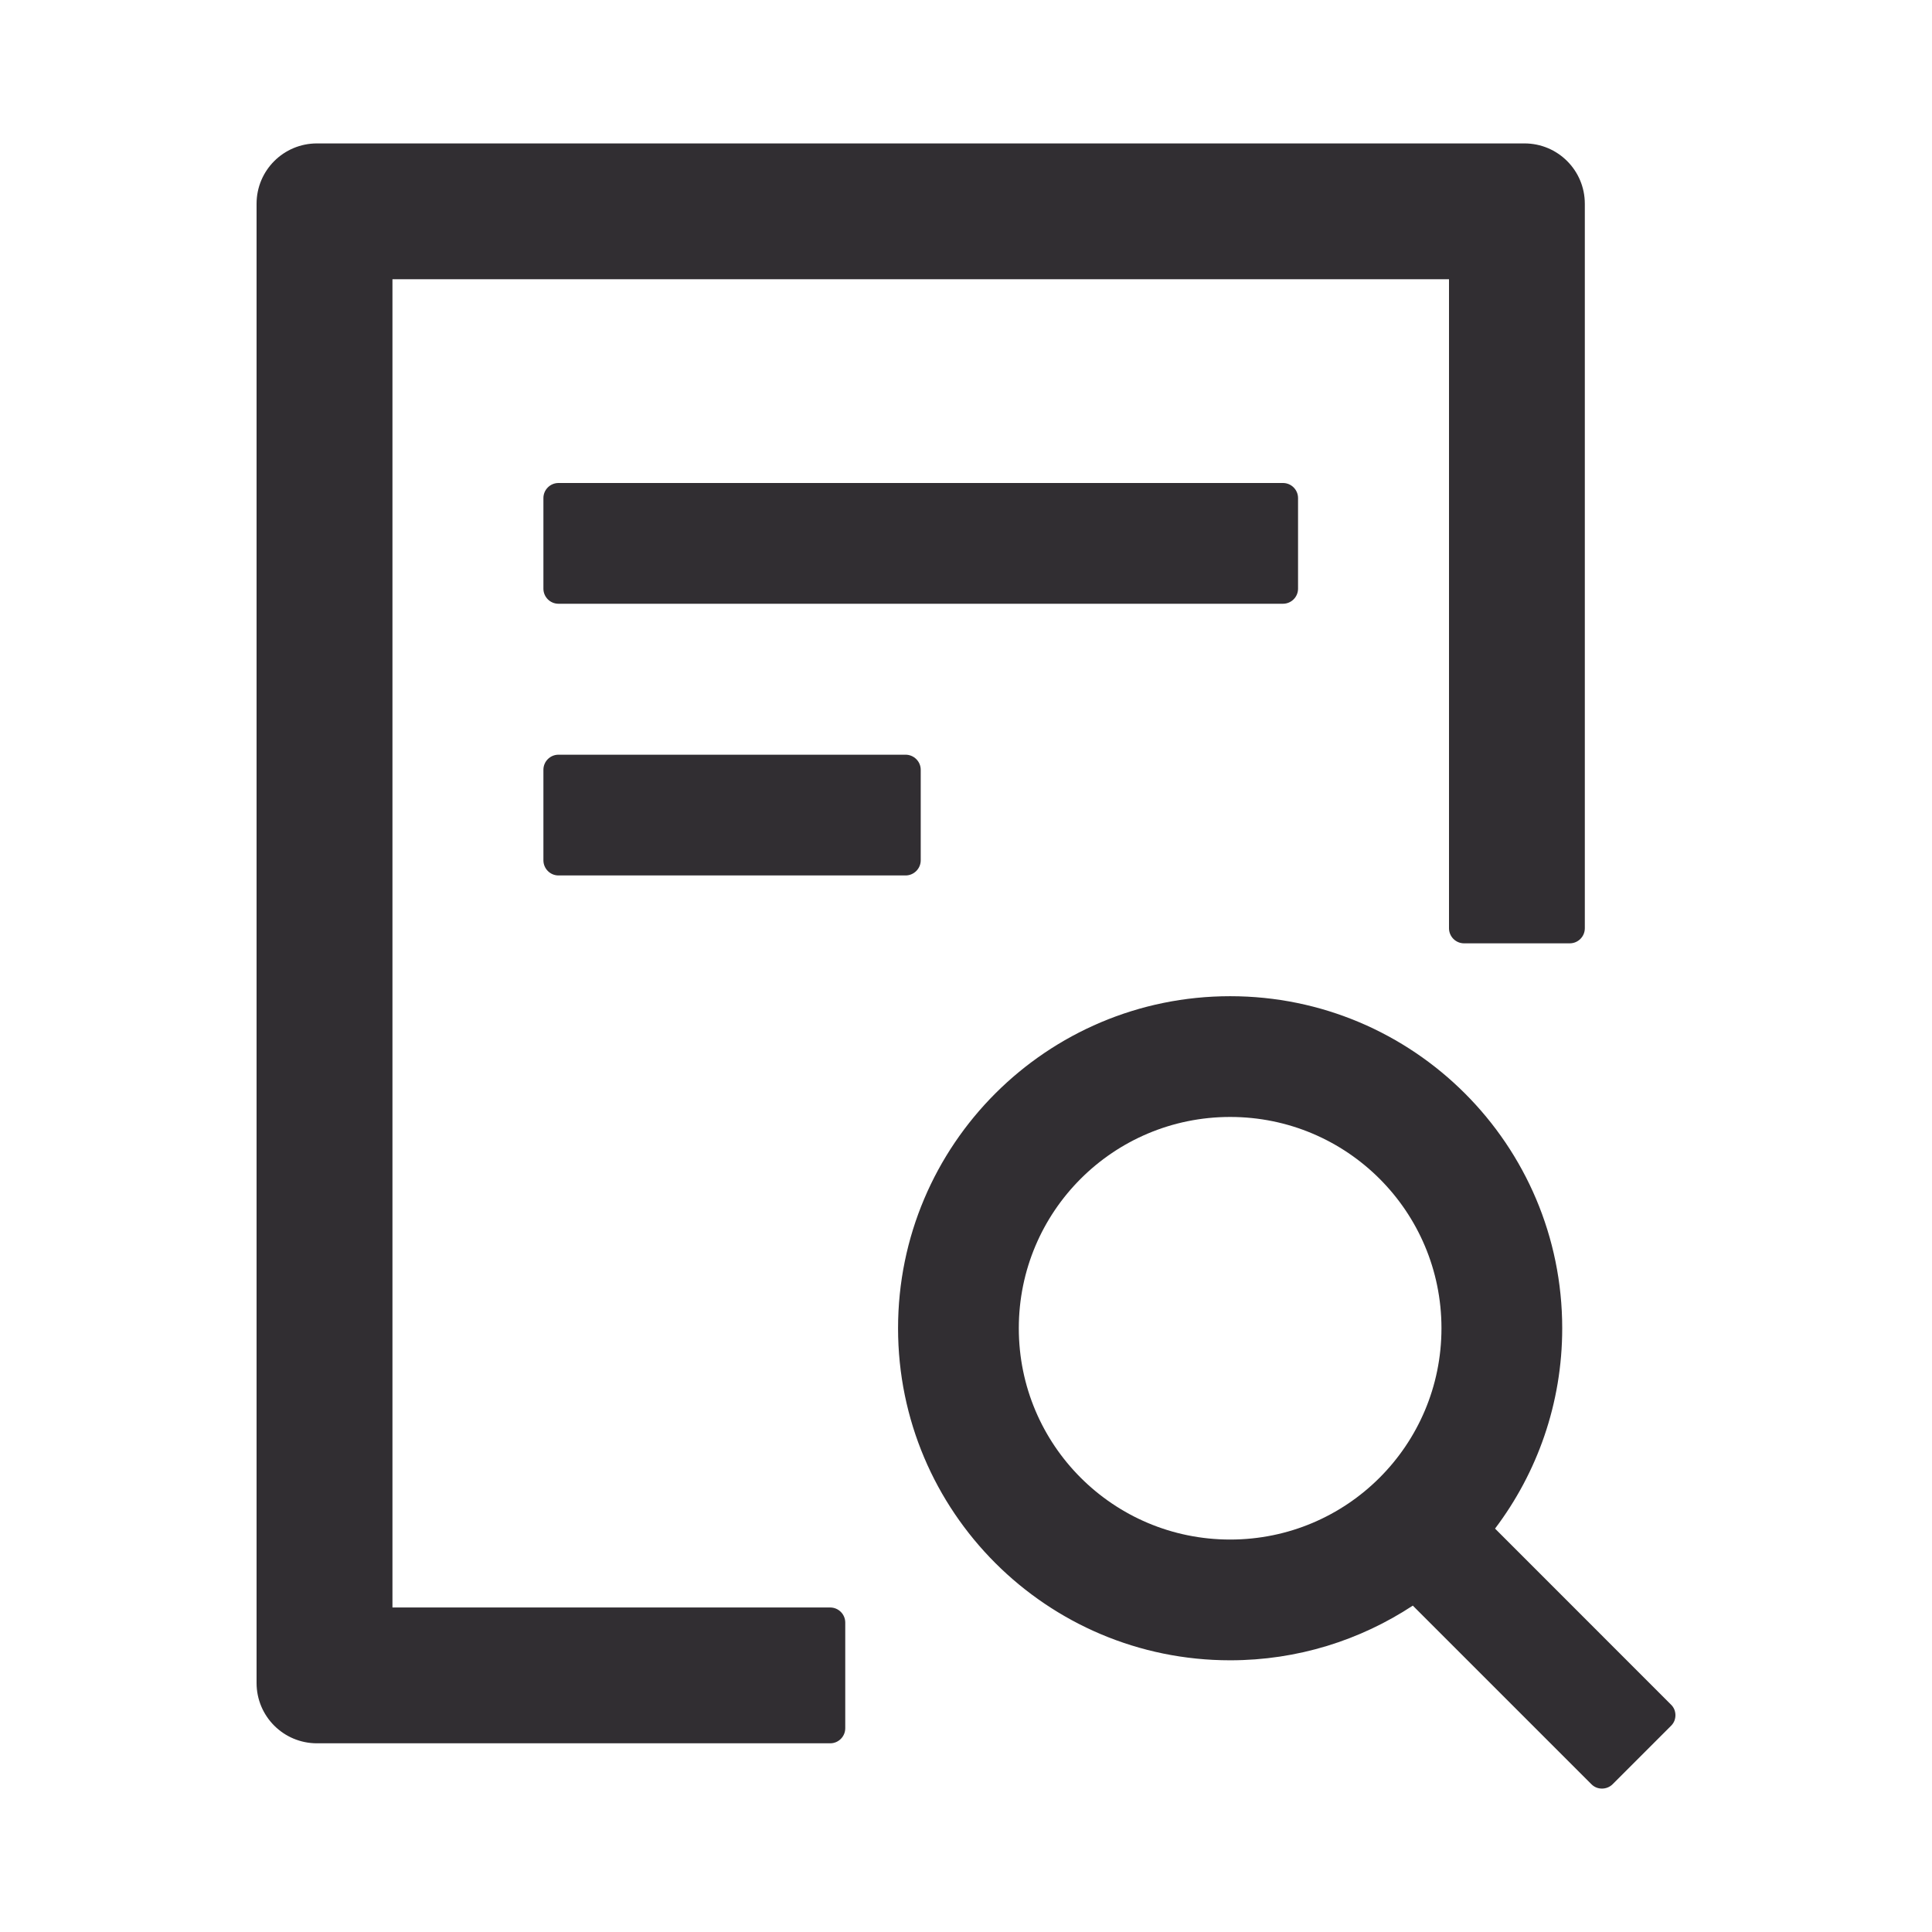 <svg width="30" height="30" viewBox="0 0 30 30" fill="none" xmlns="http://www.w3.org/2000/svg">
<path d="M20.156 9.141V7.734C20.156 7.605 20.051 7.5 19.922 7.5H8.672C8.543 7.5 8.438 7.605 8.438 7.734V9.141C8.438 9.27 8.543 9.375 8.672 9.375H19.922C20.051 9.375 20.156 9.27 20.156 9.141ZM8.672 11.719C8.543 11.719 8.438 11.824 8.438 11.953V13.359C8.438 13.488 8.543 13.594 8.672 13.594H14.062C14.191 13.594 14.297 13.488 14.297 13.359V11.953C14.297 11.824 14.191 11.719 14.062 11.719H8.672ZM12.891 24.961H6.094V4.336H22.5V14.414C22.5 14.543 22.605 14.648 22.734 14.648H24.375C24.504 14.648 24.609 14.543 24.609 14.414V3.164C24.609 2.646 24.19 2.227 23.672 2.227H4.922C4.403 2.227 3.984 2.646 3.984 3.164V26.133C3.984 26.651 4.403 27.07 4.922 27.07H12.891C13.02 27.07 13.125 26.965 13.125 26.836V25.195C13.125 25.066 13.02 24.961 12.891 24.961ZM25.948 26.47L23.215 23.736C23.868 22.872 24.258 21.794 24.258 20.625C24.258 17.777 21.949 15.469 19.102 15.469C16.254 15.469 13.945 17.777 13.945 20.625C13.945 23.473 16.254 25.781 19.102 25.781C20.15 25.781 21.123 25.468 21.938 24.932L24.712 27.706C24.759 27.753 24.817 27.773 24.876 27.773C24.935 27.773 24.996 27.75 25.04 27.706L25.948 26.798C25.97 26.776 25.987 26.751 25.999 26.723C26.01 26.695 26.016 26.664 26.016 26.634C26.016 26.603 26.01 26.573 25.999 26.545C25.987 26.517 25.97 26.491 25.948 26.47ZM19.102 23.906C17.288 23.906 15.82 22.439 15.82 20.625C15.82 18.811 17.288 17.344 19.102 17.344C20.915 17.344 22.383 18.811 22.383 20.625C22.383 22.439 20.915 23.906 19.102 23.906Z" fill="#312E32"/>
</svg>
